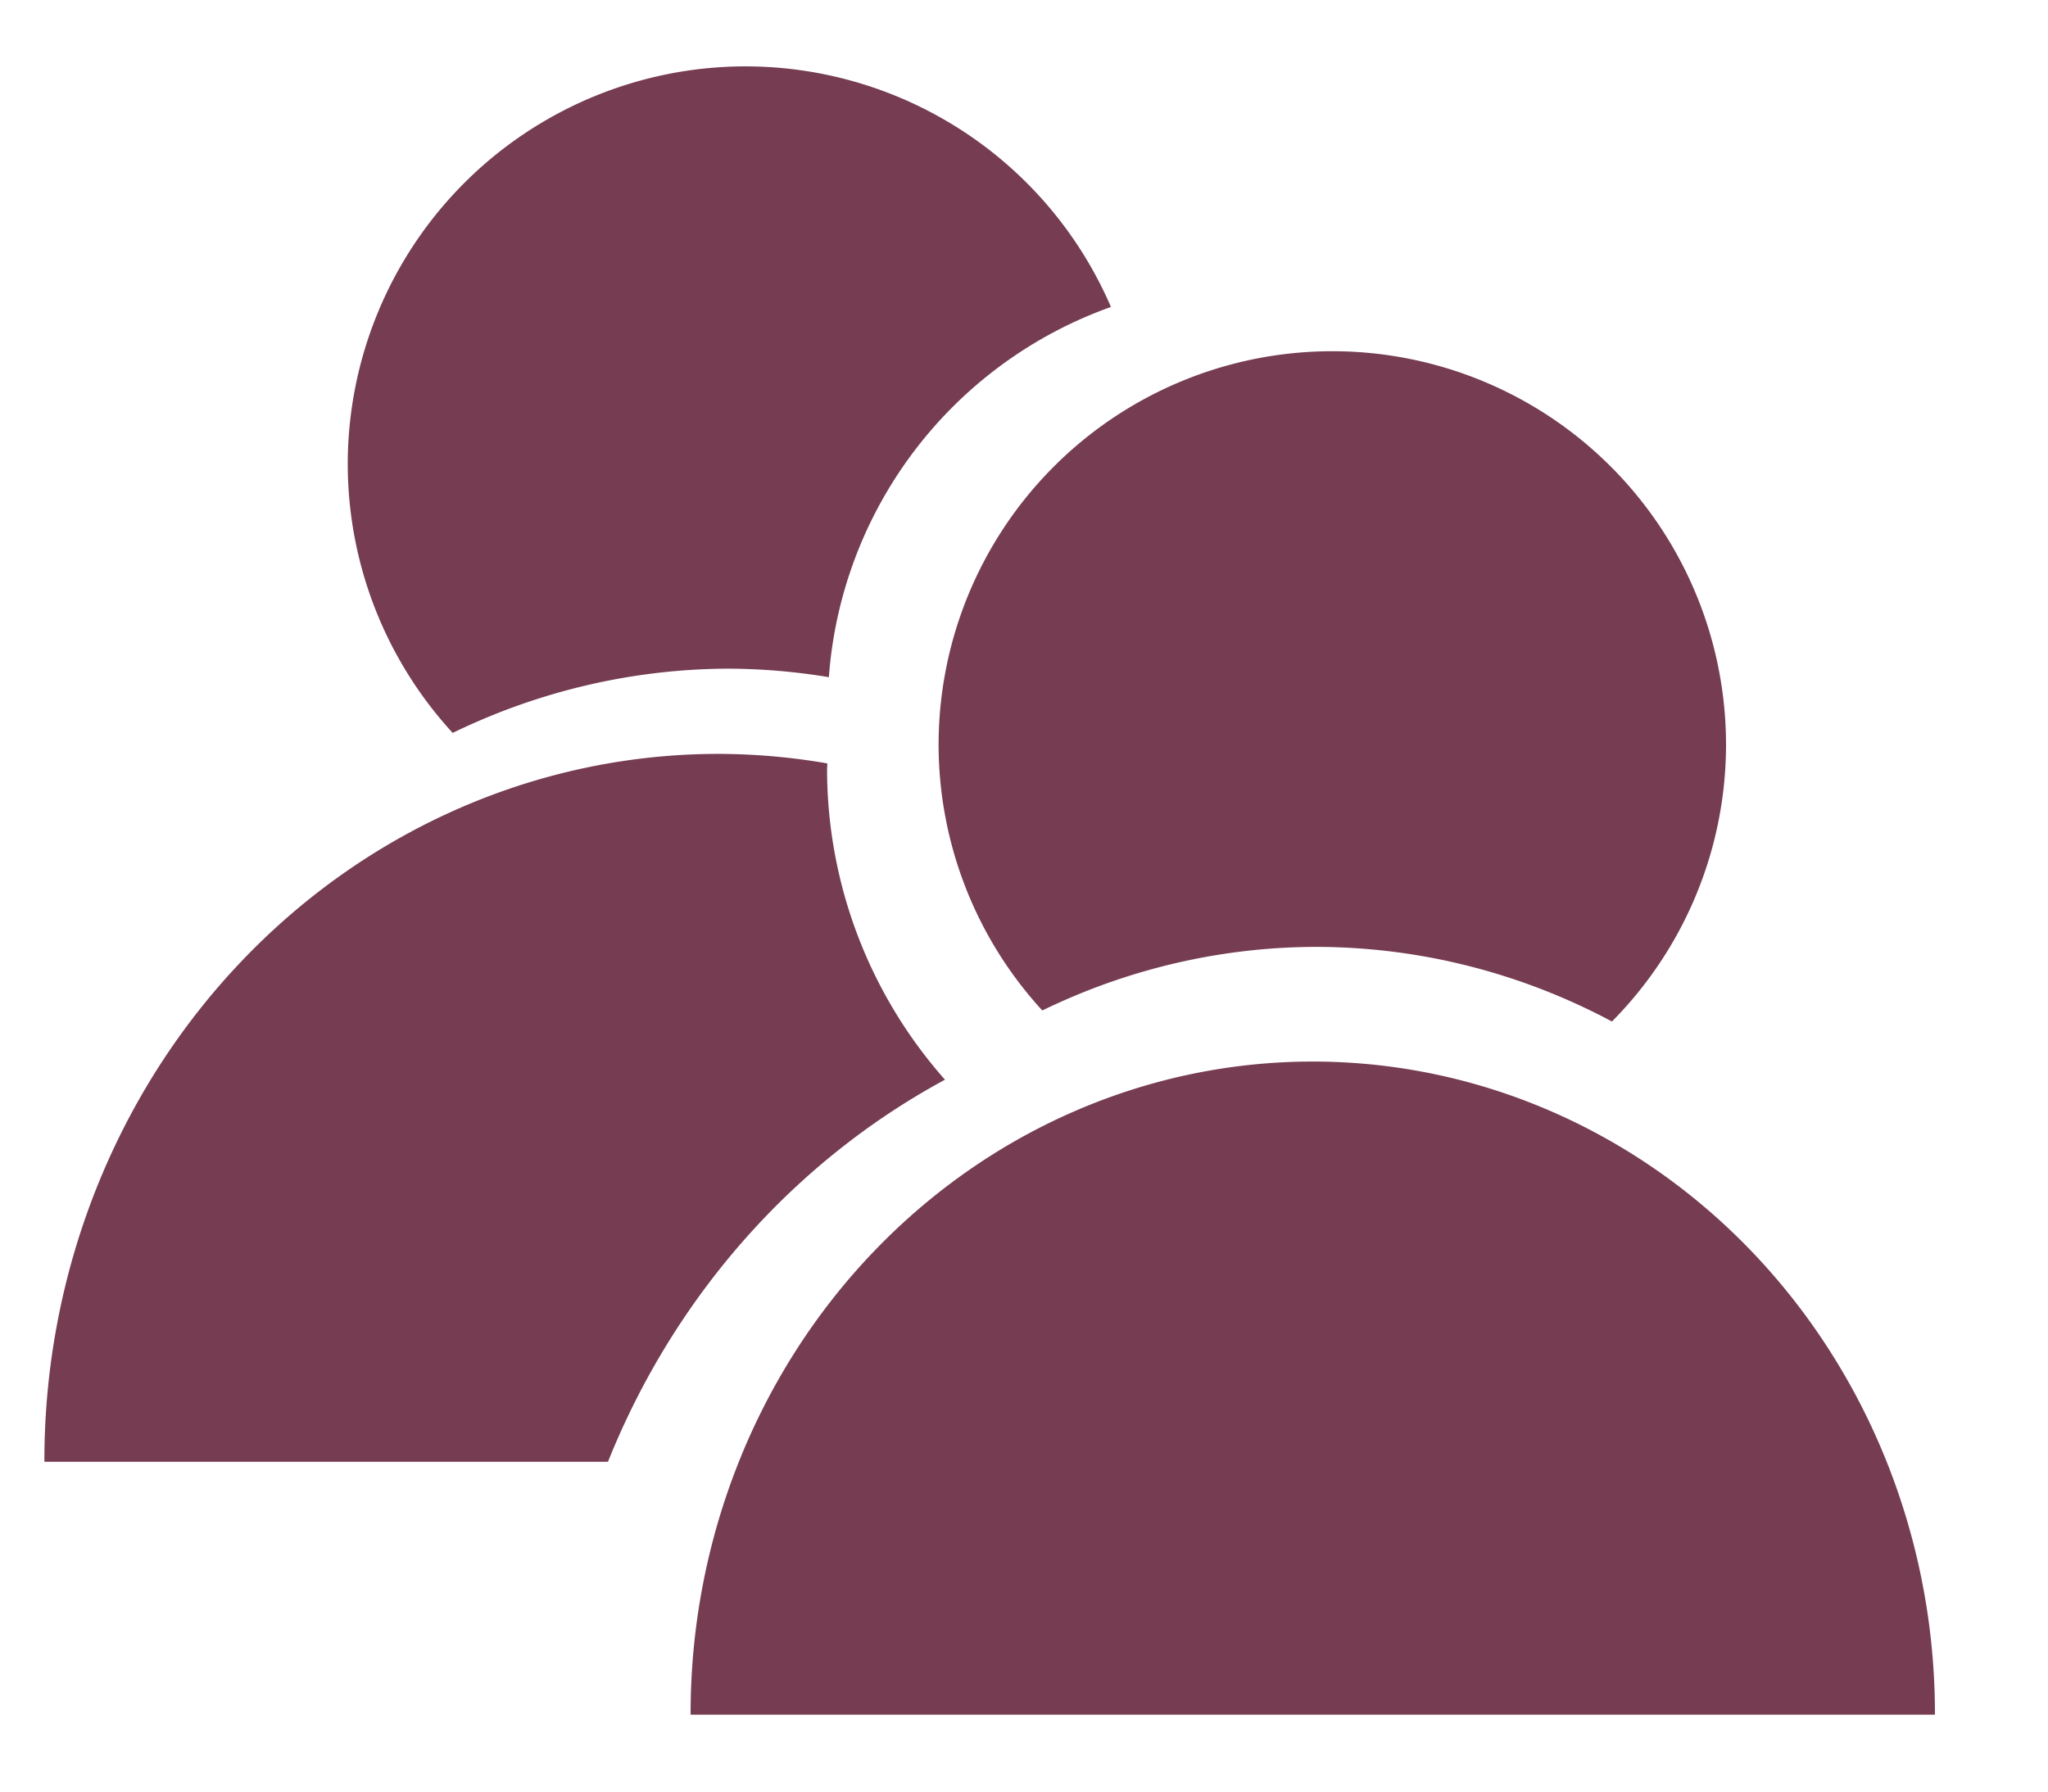 <?xml version="1.0" encoding="UTF-8" standalone="no"?>
<!-- Created with Inkscape (http://www.inkscape.org/) -->

<svg
   xmlns:dc="http://purl.org/dc/elements/1.1/"
   xmlns:cc="http://creativecommons.org/ns#"
   xmlns:rdf="http://www.w3.org/1999/02/22-rdf-syntax-ns#"
   xmlns:svg="http://www.w3.org/2000/svg"
   xmlns="http://www.w3.org/2000/svg"
   xmlns:sodipodi="http://sodipodi.sourceforge.net/DTD/sodipodi-0.dtd"
   xmlns:inkscape="http://www.inkscape.org/namespaces/inkscape"
   width="120mm"
   height="105mm"
   viewBox="0 0 120 105"
   version="1.1"
   id="svg8"
   sodipodi:docname="people2.svg"
   inkscape:version="0.92.4 (5da689c313, 2019-01-14)">
  <defs
     id="defs2" />
  <sodipodi:namedview
     id="base"
     pagecolor="#ffffff"
     bordercolor="#666666"
     borderopacity="1.0"
     inkscape:pageopacity="0.0"
     inkscape:pageshadow="2"
     inkscape:zoom="1.4"
     inkscape:cx="201.50543"
     inkscape:cy="169.42807"
     inkscape:document-units="mm"
     inkscape:current-layer="g5422"
     showgrid="false"
     inkscape:object-nodes="false"
     inkscape:snap-nodes="false"
     inkscape:snap-global="false"
     inkscape:window-width="1920"
     inkscape:window-height="1017"
     inkscape:window-x="-8"
     inkscape:window-y="-8"
     inkscape:window-maximized="1"
     showguides="false" />
  <g
     inkscape:label="Layer 1"
     inkscape:groupmode="layer"
     id="layer1"
     transform="translate(-63.877,-127.284)">
    <g
       id="g5422"
       transform="translate(-24.769,-15.721)"
       style="fill:#000000;fill-opacity:1">
      <path
         style="opacity:1;fill:#753c52;fill-opacity:1;fill-rule:nonzero;stroke:#ffffff;stroke-width:0;stroke-linejoin:round;stroke-miterlimit:4;stroke-dasharray:none;stroke-opacity:1;paint-order:markers stroke fill"
         d="m 132.347,146.894 a 23.325,23.325 0 0 0 -23.325,23.326 23.325,23.325 0 0 0 6.149,15.739 38.681,40.544 0 0 1 16.18,-3.766 38.681,40.544 0 0 1 5.862,0.499 24.968,24.968 0 0 1 16.527,-21.697 23.325,23.325 0 0 0 -21.394,-14.1 z"
         id="path5071-4"
         inkscape:connector-curvature="0" />
      <path
         style="opacity:1;fill:#753c52;fill-opacity:1;fill-rule:nonzero;stroke:#ffffff;stroke-width:0;stroke-linejoin:round;stroke-miterlimit:4;stroke-dasharray:none;stroke-opacity:1;paint-order:markers stroke fill"
         d="m 130.755,187.188 a 39.508,41.412 0 0 0 -39.508,41.412 39.508,41.412 0 0 0 0.003,0.075 h 33.019 a 42.583,44.634 0 0 1 19.747,-22.392 27.487,27.487 0 0 1 -6.909,-18.172 27.487,27.487 0 0 1 0.018,-0.364 39.508,41.412 0 0 0 -6.37,-0.559 z"
         id="path5071-3-4-1"
         inkscape:connector-curvature="0" />
      <path
         inkscape:connector-curvature="0"
         id="path5071-3-4-1-6"
         d="m 165.565,205.219 a 36.454,38.21 0 0 0 -36.454,38.21 36.454,38.21 0 0 0 0.003,0.069 h 72.903 a 36.454,38.21 0 0 0 0.004,-0.069 36.454,38.21 0 0 0 -36.454,-38.21 z"
         style="opacity:1;fill:#753c52;fill-opacity:1;fill-rule:nonzero;stroke:#ffffff;stroke-width:0;stroke-linejoin:round;stroke-miterlimit:4;stroke-dasharray:none;stroke-opacity:1;paint-order:markers stroke fill" />
      <path
         style="opacity:1;fill:#753c52;fill-opacity:1;fill-rule:nonzero;stroke:#ffffff;stroke-width:0;stroke-linejoin:round;stroke-miterlimit:4;stroke-dasharray:none;stroke-opacity:1;paint-order:markers stroke fill"
         d="m 166.711,163.589 a 23.069,23.069 0 0 0 -23.069,23.069 23.069,23.069 0 0 0 6.077,15.568 38.256,40.099 0 0 1 16.007,-3.727 38.256,40.099 0 0 1 17.37,4.373 23.069,23.069 0 0 0 6.685,-16.214 23.069,23.069 0 0 0 -23.07,-23.069 z"
         id="path5071-4-7-8"
         inkscape:connector-curvature="0" />
    </g>
    <rect
       style="opacity:1;fill:none;fill-opacity:1;fill-rule:nonzero;stroke:#ffffff;stroke-width:0;stroke-linejoin:round;stroke-miterlimit:4;stroke-dasharray:none;stroke-opacity:1;paint-order:markers stroke fill"
       id="rect5624"
       width="120"
       height="105"
       x="63.61"
       y="127.017"
       ry="0.267" />
    <rect
       style="opacity:1;fill:none;fill-opacity:1;fill-rule:nonzero;stroke:#ffffff;stroke-width:0;stroke-linejoin:round;stroke-miterlimit:4;stroke-dasharray:none;stroke-opacity:1;paint-order:markers stroke fill"
       id="rect5626"
       width="120"
       height="105"
       x="63.877"
       y="127.284"
       ry="0.267" />
  </g>
</svg>
